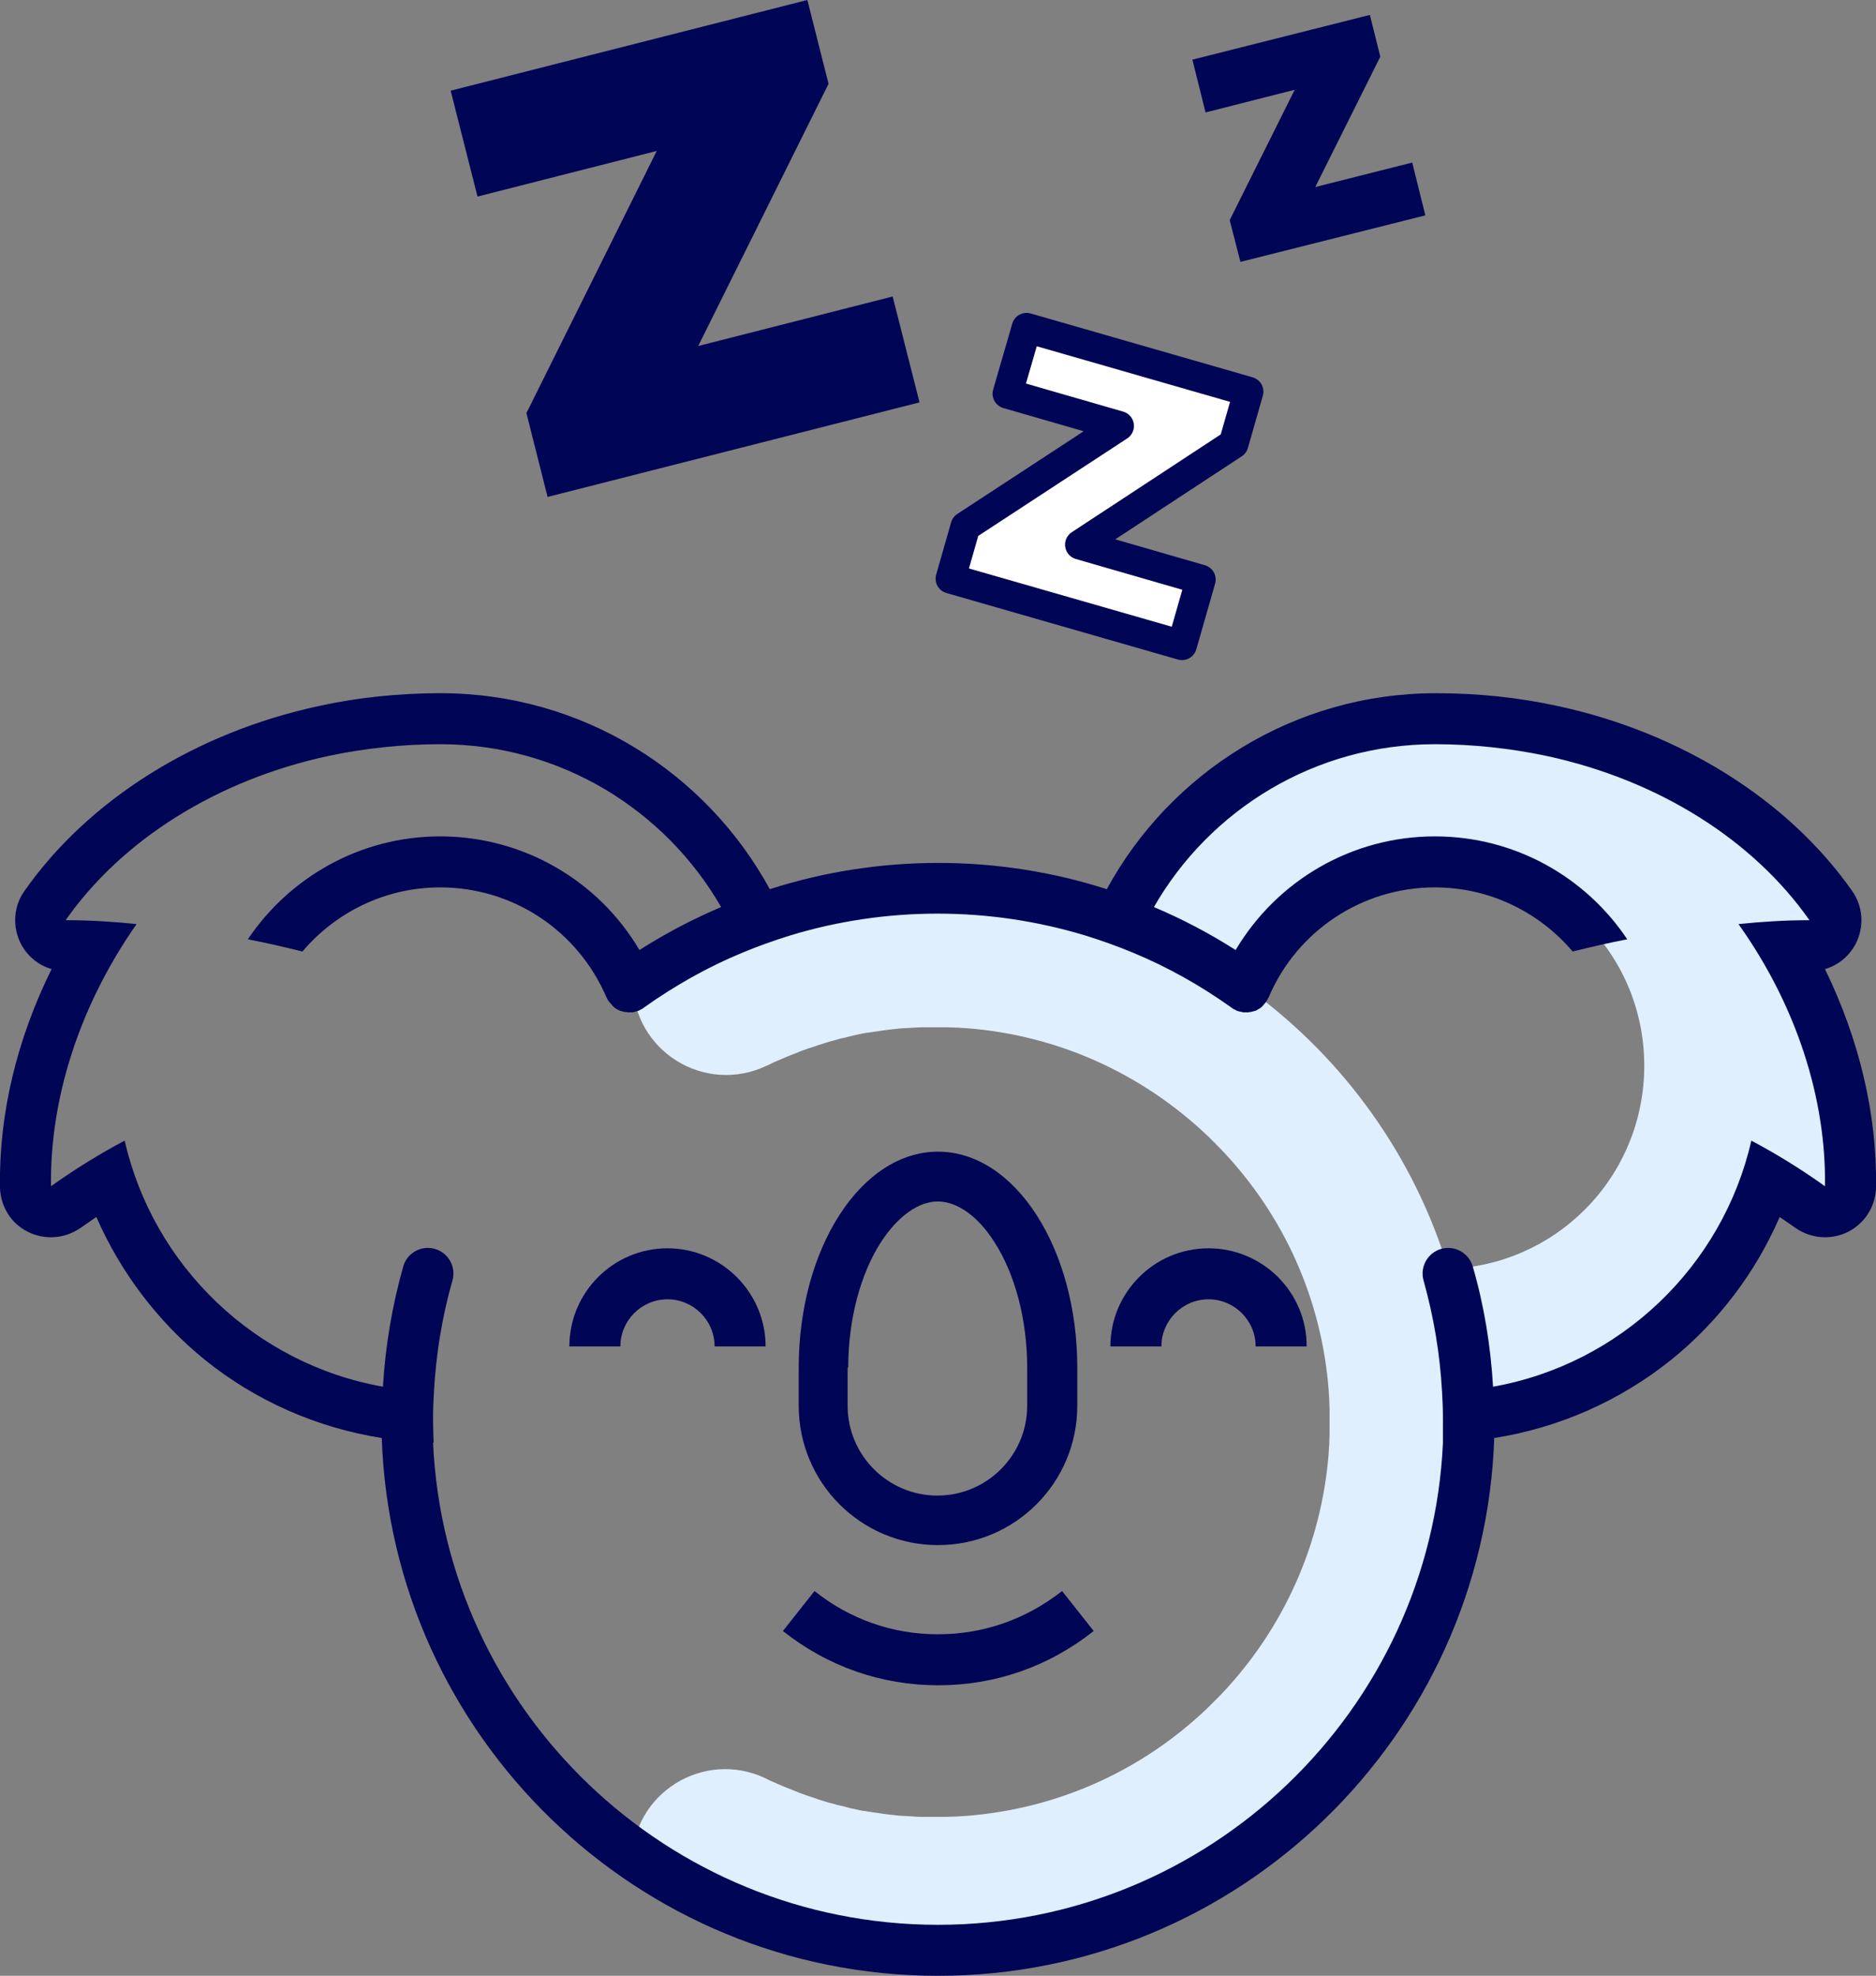 <?xml version="1.0" encoding="utf-8"?>
<!-- Generator: Adobe Illustrator 24.0.0, SVG Export Plug-In . SVG Version: 6.00 Build 0)  -->
<svg version="1.1" id="Layer_1" xmlns="http://www.w3.org/2000/svg" xmlns:xlink="http://www.w3.org/1999/xlink" x="0px" y="0px"
	 viewBox="0 0 629 662.4" style="enable-background:new 0 0 629 662.4;" xml:space="preserve">
<rect x="0" y="0" width="629" height="662.4" fill="#808080" stroke="none"/>
<style type="text/css">
	.st0{clip-path:url(#SVGID_2_);fill:#DFEFFE;}
	.st1{clip-path:url(#SVGID_2_);fill:#000555;}
	.st2{clip-path:url(#SVGID_2_);fill:#FFFFFF;}
	
		.st3{clip-path:url(#SVGID_2_);fill:none;stroke:#000555;stroke-width:10;stroke-linecap:round;stroke-linejoin:round;stroke-miterlimit:10;}
</style>
<g>
	<defs>
		<rect id="SVGID_1_" width="629" height="662.4"/>
	</defs>
	<clipPath id="SVGID_2_">
		<use xlink:href="#SVGID_1_"  style="overflow:visible;"/>
	</clipPath>
	<path class="st0" d="M618.7,376c-2.7-7.7-15-53.1-15.9-54.4c-0.9-1.4,2.7-9.5,9-13.6c6.3-4.1-8.3-27.1-31.7-39.5
		c-23.4-12.4-72.1-22.9-72.1-22.9v0c-8-1.8-16.3-2.7-24.8-2.7c-46.3,0-86.2,27.5-104.3,67.1c-19.8-7.8-41.3-12.1-63.7-12.3
		c-38.2-0.3-73.8,11.4-103,31.5c0,23,24,38,44.8,28.1c0.7-0.3,1.4-0.6,2.1-1v0c2.9-1.3,5.8-2.5,8.7-3.6c0.1-0.1,0.3-0.1,0.4-0.2
		c0.8-0.3,1.7-0.6,2.5-0.9c0.2-0.1,0.4-0.2,0.7-0.2c0.8-0.3,1.6-0.5,2.4-0.8c0.3-0.1,0.5-0.2,0.8-0.3c0.8-0.2,1.5-0.5,2.3-0.7
		c0.3-0.1,0.6-0.2,0.9-0.3c0.7-0.2,1.5-0.4,2.2-0.6c0.3-0.1,0.7-0.2,1-0.3c0.7-0.2,1.4-0.4,2.2-0.5c0.4-0.1,0.8-0.2,1.1-0.3
		c0.7-0.2,1.4-0.3,2.1-0.5c0.4-0.1,0.8-0.2,1.3-0.3c0.7-0.1,1.4-0.3,2-0.4c0.5-0.1,0.9-0.2,1.4-0.2c0.7-0.1,1.3-0.2,2-0.3
		c0.5-0.1,1-0.1,1.5-0.2c0.6-0.1,1.2-0.2,1.9-0.3c0.5-0.1,1.1-0.1,1.6-0.2c0.6-0.1,1.2-0.1,1.8-0.2c0.6-0.1,1.2-0.1,1.8-0.2
		c0.5,0,1.1-0.1,1.6-0.1c0.6,0,1.3-0.1,1.9-0.1c0.5,0,1-0.1,1.5-0.1c0.7,0,1.5-0.1,2.2-0.1c0.4,0,0.8,0,1.2,0c1.1,0,2.2,0,3.4,0
		c0,0,0.1,0,0.1,0c1.1,0,2.3,0,3.4,0c0.2,0,0.5,0,0.7,0c0.9,0,1.8,0.1,2.7,0.1c0.2,0,0.4,0,0.5,0c1,0.1,1.9,0.1,2.9,0.2
		c0.1,0,0.2,0,0.2,0c30.4,2.3,58.7,15,80.9,36.1c0.7,0.6,1.3,1.3,1.9,1.9c0.1,0.1,0.2,0.2,0.4,0.3c0.1,0.1,0.2,0.2,0.3,0.4
		c0.6,0.6,1.3,1.3,1.9,1.9c21.2,22.2,33.8,50.5,36.1,80.9c0,0.1,0,0.2,0,0.3c0.1,0.9,0.1,1.9,0.2,2.8c0,0.2,0,0.4,0,0.6
		c0,0.9,0.1,1.8,0.1,2.7c0,0.2,0,0.5,0,0.7c0,1.1,0,2.2,0,3.4v0c0,1.1,0,2.3,0,3.4c0,0.2,0,0.5,0,0.7c0,0.9-0.1,1.8-0.1,2.7
		c0,0.2,0,0.4,0,0.6c-0.1,0.9-0.1,1.9-0.2,2.8c0,0.1,0,0.2,0,0.3c-2.4,30.4-15,58.7-36.1,80.9c-0.6,0.6-1.2,1.2-1.8,1.8
		c-0.2,0.2-0.3,0.3-0.5,0.5c-0.2,0.2-0.3,0.3-0.5,0.5c-0.6,0.6-1.2,1.2-1.8,1.8c-22.2,21.2-50.6,33.8-81,36.1c-0.1,0-0.2,0-0.2,0
		c-1,0.1-1.9,0.1-2.9,0.2c-0.2,0-0.3,0-0.5,0c-0.9,0-1.8,0.1-2.7,0.1c-0.2,0-0.4,0-0.6,0c-1.1,0-2.3,0-3.4,0c-0.1,0-0.1,0-0.2,0
		c-1.1,0-2.2,0-3.3,0c-0.4,0-0.8,0-1.3,0c-0.7,0-1.5,0-2.2-0.1c-0.5,0-1-0.1-1.5-0.1c-0.6,0-1.3-0.1-1.9-0.1c-0.6,0-1.1-0.1-1.7-0.1
		c-0.6-0.1-1.2-0.1-1.8-0.2c-0.6-0.1-1.2-0.1-1.8-0.2c-0.5-0.1-1.1-0.1-1.6-0.2c-0.6-0.1-1.2-0.2-1.9-0.3c-0.5-0.1-1-0.1-1.5-0.2
		c-0.7-0.1-1.3-0.2-2-0.3c-0.5-0.1-0.9-0.2-1.4-0.2c-0.7-0.1-1.4-0.3-2-0.4c-0.4-0.1-0.8-0.2-1.3-0.3c-0.7-0.1-1.4-0.3-2.1-0.5
		c-0.4-0.1-0.8-0.2-1.1-0.3c-0.7-0.2-1.5-0.3-2.2-0.5c-0.3-0.1-0.7-0.2-1-0.3c-0.8-0.2-1.5-0.4-2.3-0.6c-0.3-0.1-0.6-0.2-0.9-0.3
		c-0.8-0.2-1.6-0.5-2.3-0.7c-0.3-0.1-0.5-0.2-0.8-0.3c-0.8-0.3-1.6-0.5-2.4-0.8c-0.2-0.1-0.4-0.1-0.6-0.2c-0.8-0.3-1.7-0.6-2.5-0.9
		c-0.1,0-0.3-0.1-0.4-0.2c-2.9-1.1-5.9-2.3-8.7-3.6v0c-0.7-0.3-1.4-0.6-2.1-1c-20.8-9.9-44.8,5.1-44.8,28.1
		c28.9,19.9,63.8,31.5,101.5,31.5c98.8,0,178.9-79.8,179.4-178.5c0-2.2,0-4.3-0.1-6.5c45.6-3.9,83.5-34.4,98.2-75.9
		c8.1,3.2,16.9,6.7,22.9,9.1C628.2,410.1,621.4,383.8,618.7,376 M531.4,405.5c-12.3,12.3-28.5,19.3-45.8,19.9
		c-11.4-37.6-34.8-70.1-65.7-92.9c3.4-8.6,8.5-16.5,15.3-23.3c12.9-12.9,30-19.9,48.1-19.9c18.2,0,35.3,7.1,48.1,19.9
		c12.9,12.9,19.9,30,19.9,48.1S544.2,392.7,531.4,405.5"/>
	<path class="st1" d="M611.9,324.9c4.4-1.3,8.1-4.3,10.3-8.5c2.9-5.7,2.5-12.5-1.2-17.7c-21.4-30.5-57.4-53.1-98.7-62
		c-13.3-2.9-27-4.3-40.8-4.3c-47.6,0-89.1,26.6-110.4,65.7c-18.1-5.8-37.1-8.8-56.5-8.8c-19.4,0-38.4,3-56.5,8.8
		c-21.3-39.1-62.8-65.7-110.4-65.7c-13.8,0-27.6,1.4-40.8,4.3c-41.4,8.9-77.3,31.5-98.7,62c-3.7,5.2-4.1,12-1.2,17.7
		c2.2,4.2,5.9,7.2,10.3,8.5C5.6,348.5-0.4,373.7,0,398c0.1,6.4,3.7,12.2,9.4,15c2.4,1.2,5.1,1.8,7.7,1.8c3.5,0,7-1.1,10-3.2
		c1.7-1.2,3.5-2.4,5.2-3.6c8.1,18.5,20.6,35.1,36.4,47.9c17.1,13.8,37.7,22.8,59.3,26.2c3.4,100,85.7,180.3,186.5,180.3
		c100.8,0,183.1-80.3,186.5-180.3c21.6-3.4,42.1-12.4,59.3-26.2c15.9-12.8,28.4-29.4,36.4-47.9c1.7,1.2,3.5,2.4,5.2,3.6
		c3,2.1,6.5,3.2,10,3.2c2.6,0,5.3-0.6,7.7-1.8c5.7-2.9,9.3-8.6,9.4-15C629.4,373.7,623.4,348.5,611.9,324.9 M611.9,397.7
		c-8.1-5.8-16.4-10.9-24.7-15.3c-9.6,42.1-43.8,74.9-86.6,82.5c-0.8-13.7-3-27.2-6.8-40.3c-1.3-4.5-6-7.2-10.6-5.9
		c-4.5,1.3-7.2,6-5.9,10.6c3.4,12.1,5.5,24.6,6.2,37.3c0.2,3.1,0.3,6.1,0.3,9.2l0,7.9c-4.1,89.8-78.5,161.6-169.3,161.6
		c-90.8,0-165.2-71.8-169.3-161.6c0.1,0,0.1,0,0.2,0c-0.1-2.6-0.2-5.3-0.2-7.9c0-3.1,0.1-6.1,0.3-9.2c0.7-12.6,2.7-25.1,6.2-37.3
		c1.3-4.5-1.3-9.3-5.9-10.6c-4.5-1.3-9.3,1.3-10.6,5.9c-3.7,13.1-6,26.6-6.8,40.3c-42.8-7.6-77-40.4-86.6-82.5
		c-8.3,4.4-16.6,9.5-24.7,15.3c-0.4-29,9.3-60.2,28.7-87.9c-7.7-0.8-15.7-1.3-23.8-1.3c18.8-26.8,50.5-47,88.3-55.1
		c11.9-2.5,24.4-3.9,37.3-3.9c40.3,0,75.4,22,94.2,54.6c-9.5,4-18.6,8.8-27.4,14.4c-13.8-23.4-39.1-38.1-66.8-38.1
		c-26.8,0-50.5,13.7-64.5,34.5c6.2,1.2,12.3,2.6,18.3,4.1c11.1-13.1,27.7-21.5,46.2-21.5c24.3,0,46.1,14.4,55.7,36.8c0,0,0,0,0,0
		c0.1,0.2,0.2,0.3,0.3,0.5c0,0.1,0.1,0.2,0.1,0.3c0.1,0.1,0.1,0.2,0.2,0.3c0.1,0.1,0.2,0.3,0.3,0.4c0,0,0,0,0,0
		c0,0.1,0.1,0.1,0.2,0.2c0.1,0.2,0.2,0.3,0.4,0.5c0.1,0.1,0.2,0.2,0.2,0.2c0.1,0.1,0.2,0.2,0.3,0.4c0.1,0.1,0.2,0.2,0.3,0.3
		c0.1,0.1,0.2,0.2,0.3,0.3c0.1,0.1,0.2,0.2,0.4,0.3c0.1,0.1,0.2,0.1,0.3,0.2c0.1,0.1,0.3,0.2,0.4,0.2c0.1,0.1,0.2,0.1,0.3,0.2
		c0.1,0.1,0.3,0.1,0.4,0.2c0.1,0,0.2,0.1,0.3,0.1c0.1,0,0.3,0.1,0.4,0.1c0.1,0,0.3,0.1,0.4,0.1c0.1,0,0.2,0.1,0.3,0.1
		c0.2,0,0.3,0.1,0.5,0.1c0.1,0,0.2,0,0.3,0c0.2,0,0.3,0,0.5,0.1c0.1,0,0.2,0,0.3,0c0.2,0,0.4,0,0.5,0c0.1,0,0.2,0,0.3,0
		c0.2,0,0.3,0,0.5,0c0.1,0,0.3,0,0.4-0.1c0.1,0,0.3,0,0.4-0.1c0.2,0,0.3-0.1,0.5-0.1c0.1,0,0.2-0.1,0.3-0.1c0.2-0.1,0.4-0.1,0.6-0.2
		c0.1,0,0.1,0,0.2-0.1c0,0,0,0,0,0c0.2-0.1,0.4-0.2,0.5-0.3c0.1,0,0.2-0.1,0.3-0.1c0.1-0.1,0.2-0.1,0.3-0.2c0.1-0.1,0.3-0.2,0.4-0.3
		c0,0,0,0,0,0c10.4-7.4,21.4-13.6,33-18.4c5.3-2.2,10.6-4.1,16.1-5.8c15.8-4.8,32.4-7.3,49.4-7.3c16.9,0,33.5,2.5,49.4,7.3
		c5.5,1.7,10.8,3.6,16.1,5.8c11.6,4.8,22.6,11,33,18.4c0,0,0,0,0,0c0.1,0.1,0.3,0.2,0.4,0.3c0.1,0.1,0.2,0.1,0.3,0.2
		c0.1,0.1,0.2,0.1,0.3,0.1c0.2,0.1,0.3,0.2,0.5,0.3c0,0,0,0,0,0c0.1,0,0.1,0,0.2,0.1c0.2,0.1,0.4,0.2,0.6,0.2c0.1,0,0.2,0.1,0.3,0.1
		c0.2,0,0.3,0.1,0.5,0.1c0.1,0,0.3,0,0.4,0.1c0.1,0,0.3,0,0.4,0.1c0.2,0,0.3,0,0.5,0c0.1,0,0.2,0,0.3,0c0.2,0,0.4,0,0.5,0
		c0.1,0,0.2,0,0.3,0c0.2,0,0.3,0,0.5-0.1c0.1,0,0.2,0,0.3,0c0.2,0,0.3-0.1,0.5-0.1c0.1,0,0.2-0.1,0.3-0.1c0.1,0,0.3-0.1,0.4-0.1
		c0.1,0,0.3-0.1,0.4-0.1c0.1,0,0.2-0.1,0.3-0.1c0.1-0.1,0.3-0.1,0.4-0.2c0.1-0.1,0.2-0.1,0.3-0.2c0.1-0.1,0.3-0.2,0.4-0.2
		c0.1-0.1,0.2-0.1,0.3-0.2c0.1-0.1,0.3-0.2,0.4-0.3c0.1-0.1,0.2-0.2,0.3-0.3c0.1-0.1,0.2-0.2,0.3-0.3c0.1-0.1,0.2-0.2,0.3-0.4
		c0.1-0.1,0.2-0.2,0.2-0.2c0.1-0.1,0.2-0.3,0.4-0.5c0-0.1,0.1-0.1,0.1-0.2c0,0,0,0,0,0c0.1-0.1,0.2-0.3,0.3-0.4
		c0.1-0.1,0.1-0.2,0.2-0.3c0.1-0.1,0.1-0.2,0.1-0.3c0.1-0.2,0.2-0.3,0.3-0.5c0,0,0,0,0,0c9.5-22.3,31.4-36.8,55.7-36.8
		c18.5,0,35.1,8.4,46.2,21.5c6-1.5,12.1-2.9,18.3-4.1c-13.9-20.8-37.6-34.5-64.5-34.5c-27.7,0-52.9,14.7-66.8,38.1
		c-8.8-5.6-17.9-10.4-27.4-14.4c18.7-32.6,53.9-54.6,94.2-54.6c12.9,0,25.4,1.4,37.3,3.9c37.8,8.1,69.5,28.3,88.3,55.1
		c-8.1,0-16,0.5-23.8,1.3C602.6,337.5,612.3,368.7,611.9,397.7"/>
	<path class="st1" d="M314.5,547.9c-15.2,0-29.5-5-41.4-14.5l-10.6,13.4c15,11.9,33,18.2,52.1,18.2c19.1,0,37.1-6.3,52.1-18.2
		l-10.6-13.4C344,542.9,329.7,547.9,314.5,547.9"/>
	<path class="st1" d="M314.5,518c25.8,0,46.7-20.9,46.7-46.7v-12.8c0-40-20.9-72.4-46.7-72.4c-25.8,0-46.7,32.4-46.7,72.4v12.8
		C267.8,497.1,288.7,518,314.5,518 M284.4,458.5c0-15.9,4-31.3,11-42.1c5.6-8.6,12.5-13.6,19-13.6c6.5,0,13.5,4.9,19,13.6
		c7,10.8,11,26.2,11,42.1v12.8c0,16.6-13.5,30.1-30.1,30.1c-16.6,0-30.1-13.5-30.1-30.1V458.5z"/>
	<path class="st1" d="M223.8,418.5c-18.2,0-32.9,14.8-32.9,32.9h17.1c0-8.7,7.1-15.8,15.8-15.8c8.7,0,15.8,7.1,15.8,15.8h17.1
		C256.7,433.3,241.9,418.5,223.8,418.5"/>
	<path class="st1" d="M405.2,418.5c-18.2,0-32.9,14.8-32.9,32.9h17.1c0-8.7,7.1-15.8,15.8-15.8c8.7,0,15.8,7.1,15.8,15.8h17.1
		C438.2,433.3,423.4,418.5,405.2,418.5"/>
	<polygon class="st1" points="299.3,99.4 308.3,134.9 183.6,166.6 176.5,138.5 220.2,50.6 160.1,65.9 151.1,30.4 270.7,0 
		277.8,28.1 234.1,116 	"/>
	<polygon class="st2" points="402.6,194.3 396.3,216.3 318.7,194 323.7,176.5 375.2,142.8 337.8,132 344.2,109.9 418.6,131.3 
		413.6,148.8 362.1,182.6 	"/>
	<polygon class="st3" points="402.6,194.3 396.3,216.3 318.7,194 323.7,176.5 375.2,142.8 337.8,132 344.2,109.9 418.6,131.3 
		413.6,148.8 362.1,182.6 	"/>
	<polygon class="st1" points="473.5,54.5 477.9,72.2 415.9,87.8 412.3,73.8 434.1,30.1 404.2,37.7 399.8,20 459.3,5 462.8,19 
		441,62.7 	"/>
</g>
</svg>
